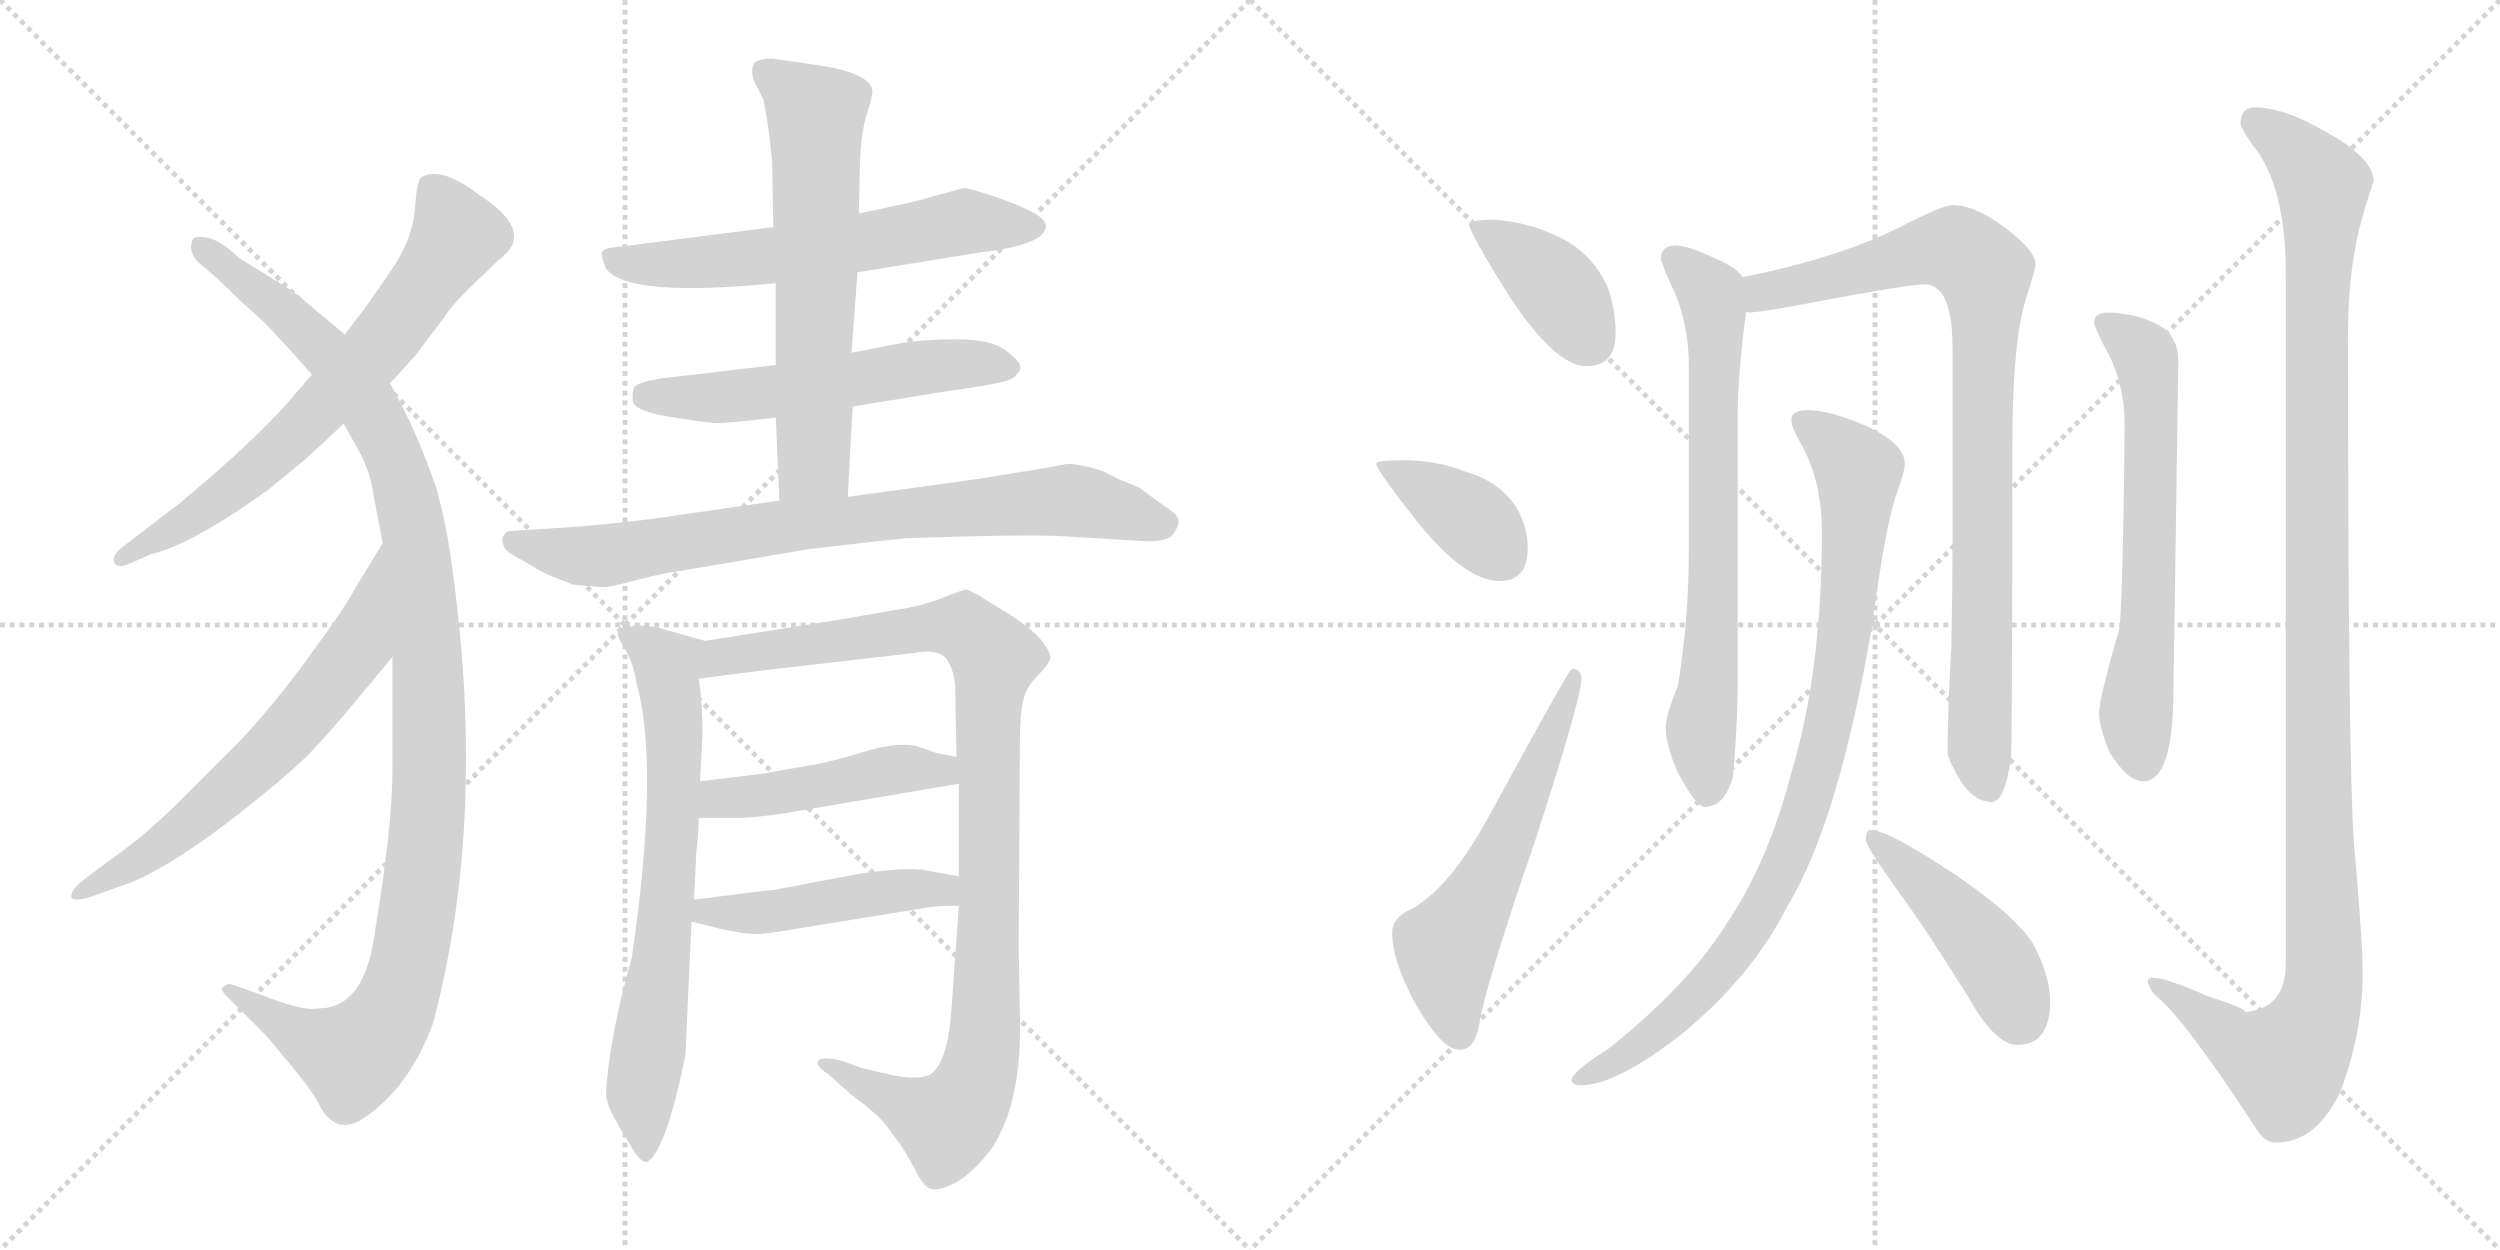 <svg version="1.1" viewBox="0 0 2048 1024" xmlns="http://www.w3.org/2000/svg">
  <g stroke="lightgray" stroke-dasharray="1,1" stroke-width="1" transform="scale(4, 4)">
    <line x1="0" y1="0" x2="256" y2="256"></line>
    <line x1="256" y1="0" x2="0" y2="256"></line>
    <line x1="128" y1="0" x2="128" y2="256"></line>
    <line x1="0" y1="128" x2="256" y2="128"></line>
    <line x1="256" y1="0" x2="512" y2="256"></line>
    <line x1="512" y1="0" x2="256" y2="256"></line>
    <line x1="384" y1="0" x2="384" y2="256"></line>
    <line x1="256" y1="128" x2="512" y2="128"></line>
  </g>
<g transform="scale(1, -1) translate(0, -850)">
   <style type="text/css">
    @keyframes keyframes0 {
      from {
       stroke: black;
       stroke-dashoffset: 686;
       stroke-width: 128;
       }
       69% {
       animation-timing-function: step-end;
       stroke: black;
       stroke-dashoffset: 0;
       stroke-width: 128;
       }
       to {
       stroke: black;
       stroke-width: 1024;
       }
       }
       #make-me-a-hanzi-animation-0 {
         animation: keyframes0 0.808s both;
         animation-delay: 0s;
         animation-timing-function: linear;
       }
    @keyframes keyframes1 {
      from {
       stroke: black;
       stroke-dashoffset: 1118;
       stroke-width: 128;
       }
       78% {
       animation-timing-function: step-end;
       stroke: black;
       stroke-dashoffset: 0;
       stroke-width: 128;
       }
       to {
       stroke: black;
       stroke-width: 1024;
       }
       }
       #make-me-a-hanzi-animation-1 {
         animation: keyframes1 1.16s both;
         animation-delay: 0.808s;
         animation-timing-function: linear;
       }
    @keyframes keyframes2 {
      from {
       stroke: black;
       stroke-dashoffset: 641;
       stroke-width: 128;
       }
       68% {
       animation-timing-function: step-end;
       stroke: black;
       stroke-dashoffset: 0;
       stroke-width: 128;
       }
       to {
       stroke: black;
       stroke-width: 1024;
       }
       }
       #make-me-a-hanzi-animation-2 {
         animation: keyframes2 0.772s both;
         animation-delay: 1.968s;
         animation-timing-function: linear;
       }
    @keyframes keyframes3 {
      from {
       stroke: black;
       stroke-dashoffset: 605;
       stroke-width: 128;
       }
       66% {
       animation-timing-function: step-end;
       stroke: black;
       stroke-dashoffset: 0;
       stroke-width: 128;
       }
       to {
       stroke: black;
       stroke-width: 1024;
       }
       }
       #make-me-a-hanzi-animation-3 {
         animation: keyframes3 0.742s both;
         animation-delay: 2.74s;
         animation-timing-function: linear;
       }
    @keyframes keyframes4 {
      from {
       stroke: black;
       stroke-dashoffset: 558;
       stroke-width: 128;
       }
       64% {
       animation-timing-function: step-end;
       stroke: black;
       stroke-dashoffset: 0;
       stroke-width: 128;
       }
       to {
       stroke: black;
       stroke-width: 1024;
       }
       }
       #make-me-a-hanzi-animation-4 {
         animation: keyframes4 0.704s both;
         animation-delay: 3.482s;
         animation-timing-function: linear;
       }
    @keyframes keyframes5 {
      from {
       stroke: black;
       stroke-dashoffset: 627;
       stroke-width: 128;
       }
       67% {
       animation-timing-function: step-end;
       stroke: black;
       stroke-dashoffset: 0;
       stroke-width: 128;
       }
       to {
       stroke: black;
       stroke-width: 1024;
       }
       }
       #make-me-a-hanzi-animation-5 {
         animation: keyframes5 0.76s both;
         animation-delay: 4.186s;
         animation-timing-function: linear;
       }
    @keyframes keyframes6 {
      from {
       stroke: black;
       stroke-dashoffset: 797;
       stroke-width: 128;
       }
       72% {
       animation-timing-function: step-end;
       stroke: black;
       stroke-dashoffset: 0;
       stroke-width: 128;
       }
       to {
       stroke: black;
       stroke-width: 1024;
       }
       }
       #make-me-a-hanzi-animation-6 {
         animation: keyframes6 0.899s both;
         animation-delay: 4.946s;
         animation-timing-function: linear;
       }
    @keyframes keyframes7 {
      from {
       stroke: black;
       stroke-dashoffset: 690;
       stroke-width: 128;
       }
       69% {
       animation-timing-function: step-end;
       stroke: black;
       stroke-dashoffset: 0;
       stroke-width: 128;
       }
       to {
       stroke: black;
       stroke-width: 1024;
       }
       }
       #make-me-a-hanzi-animation-7 {
         animation: keyframes7 0.812s both;
         animation-delay: 5.845s;
         animation-timing-function: linear;
       }
    @keyframes keyframes8 {
      from {
       stroke: black;
       stroke-dashoffset: 1009;
       stroke-width: 128;
       }
       77% {
       animation-timing-function: step-end;
       stroke: black;
       stroke-dashoffset: 0;
       stroke-width: 128;
       }
       to {
       stroke: black;
       stroke-width: 1024;
       }
       }
       #make-me-a-hanzi-animation-8 {
         animation: keyframes8 1.071s both;
         animation-delay: 6.657s;
         animation-timing-function: linear;
       }
    @keyframes keyframes9 {
      from {
       stroke: black;
       stroke-dashoffset: 461;
       stroke-width: 128;
       }
       60% {
       animation-timing-function: step-end;
       stroke: black;
       stroke-dashoffset: 0;
       stroke-width: 128;
       }
       to {
       stroke: black;
       stroke-width: 1024;
       }
       }
       #make-me-a-hanzi-animation-9 {
         animation: keyframes9 0.625s both;
         animation-delay: 7.728s;
         animation-timing-function: linear;
       }
    @keyframes keyframes10 {
      from {
       stroke: black;
       stroke-dashoffset: 469;
       stroke-width: 128;
       }
       60% {
       animation-timing-function: step-end;
       stroke: black;
       stroke-dashoffset: 0;
       stroke-width: 128;
       }
       to {
       stroke: black;
       stroke-width: 1024;
       }
       }
       #make-me-a-hanzi-animation-10 {
         animation: keyframes10 0.632s both;
         animation-delay: 8.353s;
         animation-timing-function: linear;
       }
    @keyframes keyframes11 {
      from {
       stroke: black;
       stroke-dashoffset: 391;
       stroke-width: 128;
       }
       56% {
       animation-timing-function: step-end;
       stroke: black;
       stroke-dashoffset: 0;
       stroke-width: 128;
       }
       to {
       stroke: black;
       stroke-width: 1024;
       }
       }
       #make-me-a-hanzi-animation-11 {
         animation: keyframes11 0.568s both;
         animation-delay: 8.985s;
         animation-timing-function: linear;
       }
    @keyframes keyframes12 {
      from {
       stroke: black;
       stroke-dashoffset: 382;
       stroke-width: 128;
       }
       55% {
       animation-timing-function: step-end;
       stroke: black;
       stroke-dashoffset: 0;
       stroke-width: 128;
       }
       to {
       stroke: black;
       stroke-width: 1024;
       }
       }
       #make-me-a-hanzi-animation-12 {
         animation: keyframes12 0.561s both;
         animation-delay: 9.553s;
         animation-timing-function: linear;
       }
    @keyframes keyframes13 {
      from {
       stroke: black;
       stroke-dashoffset: 577;
       stroke-width: 128;
       }
       65% {
       animation-timing-function: step-end;
       stroke: black;
       stroke-dashoffset: 0;
       stroke-width: 128;
       }
       to {
       stroke: black;
       stroke-width: 1024;
       }
       }
       #make-me-a-hanzi-animation-13 {
         animation: keyframes13 0.72s both;
         animation-delay: 10.114s;
         animation-timing-function: linear;
       }
    @keyframes keyframes14 {
      from {
       stroke: black;
       stroke-dashoffset: 707;
       stroke-width: 128;
       }
       70% {
       animation-timing-function: step-end;
       stroke: black;
       stroke-dashoffset: 0;
       stroke-width: 128;
       }
       to {
       stroke: black;
       stroke-width: 1024;
       }
       }
       #make-me-a-hanzi-animation-14 {
         animation: keyframes14 0.825s both;
         animation-delay: 10.833s;
         animation-timing-function: linear;
       }
    @keyframes keyframes15 {
      from {
       stroke: black;
       stroke-dashoffset: 883;
       stroke-width: 128;
       }
       74% {
       animation-timing-function: step-end;
       stroke: black;
       stroke-dashoffset: 0;
       stroke-width: 128;
       }
       to {
       stroke: black;
       stroke-width: 1024;
       }
       }
       #make-me-a-hanzi-animation-15 {
         animation: keyframes15 0.969s both;
         animation-delay: 11.659s;
         animation-timing-function: linear;
       }
    @keyframes keyframes16 {
      from {
       stroke: black;
       stroke-dashoffset: 895;
       stroke-width: 128;
       }
       74% {
       animation-timing-function: step-end;
       stroke: black;
       stroke-dashoffset: 0;
       stroke-width: 128;
       }
       to {
       stroke: black;
       stroke-width: 1024;
       }
       }
       #make-me-a-hanzi-animation-16 {
         animation: keyframes16 0.978s both;
         animation-delay: 12.627s;
         animation-timing-function: linear;
       }
    @keyframes keyframes17 {
      from {
       stroke: black;
       stroke-dashoffset: 448;
       stroke-width: 128;
       }
       59% {
       animation-timing-function: step-end;
       stroke: black;
       stroke-dashoffset: 0;
       stroke-width: 128;
       }
       to {
       stroke: black;
       stroke-width: 1024;
       }
       }
       #make-me-a-hanzi-animation-17 {
         animation: keyframes17 0.615s both;
         animation-delay: 13.605s;
         animation-timing-function: linear;
       }
    @keyframes keyframes18 {
      from {
       stroke: black;
       stroke-dashoffset: 633;
       stroke-width: 128;
       }
       67% {
       animation-timing-function: step-end;
       stroke: black;
       stroke-dashoffset: 0;
       stroke-width: 128;
       }
       to {
       stroke: black;
       stroke-width: 1024;
       }
       }
       #make-me-a-hanzi-animation-18 {
         animation: keyframes18 0.765s both;
         animation-delay: 14.22s;
         animation-timing-function: linear;
       }
    @keyframes keyframes19 {
      from {
       stroke: black;
       stroke-dashoffset: 1189;
       stroke-width: 128;
       }
       79% {
       animation-timing-function: step-end;
       stroke: black;
       stroke-dashoffset: 0;
       stroke-width: 128;
       }
       to {
       stroke: black;
       stroke-width: 1024;
       }
       }
       #make-me-a-hanzi-animation-19 {
         animation: keyframes19 1.218s both;
         animation-delay: 14.985s;
         animation-timing-function: linear;
       }
</style>
<path d="M 319.5 536.0 L 340.5 559.0 L 364.5 591.0 Q 369.5 599.0 384.5 614.0 L 408.5 637.0 Q 440.5 660.0 391.5 691.0 Q 361.5 714.0 345.5 705.0 Q 341.5 703.0 340.0 680.0 Q 338.5 657.0 324.0 634.0 Q 309.5 611.0 282.5 576.0 L 255.5 543.0 L 235.5 520.0 Q 207.5 488.0 147.5 438.0 L 100.5 402.0 Q 91.5 395.0 93.5 389.5 Q 95.5 384.0 105.5 388.0 L 123.5 396.0 Q 154.5 403.0 211.5 443.0 Q 216.5 447.0 217.5 447.0 L 250.5 474.0 Q 274.5 496.0 281.5 503.0 L 319.5 536.0 Z" fill="lightgray"></path> 
<path d="M 321.5 312.0 L 321.5 221.0 Q 321.5 173.0 307.5 89.0 Q 299.5 24.0 261.5 24.0 Q 248.5 21.0 211.5 36.0 L 191.5 43.0 Q 186.5 45.0 183.5 42.0 Q 179.5 41.0 184.5 35.0 L 199.5 20.0 Q 217.5 3.0 224.5 -6.0 L 243.5 -29.0 Q 256.5 -45.0 261.5 -55.0 Q 275.5 -82.0 299.5 -65.0 Q 335.5 -40.0 354.5 11.0 Q 398.5 175.0 371.5 377.0 Q 366.5 418.0 357.5 450.0 Q 341.5 497.0 319.5 536.0 L 282.5 576.0 L 240.5 611.0 L 195.5 639.0 Q 179.5 654.0 169.0 655.5 Q 158.5 657.0 157.5 653.0 Q 153.5 642.0 165.5 632.5 Q 177.5 623.0 197.5 603.0 Q 220.5 583.0 227.5 574.0 Q 237.5 564.0 255.5 543.0 L 281.5 503.0 L 296.5 476.0 Q 304.5 458.0 305.5 447.0 L 313.5 405.0 L 321.5 312.0 Z" fill="lightgray"></path> 
<path d="M 313.5 405.0 L 291.5 369.0 Q 282.5 352.0 254.5 314.0 Q 226.5 275.0 196.5 243.0 L 142.5 189.0 Q 116.5 164.0 93.5 148.0 L 65.5 127.0 Q 57.5 119.0 58.5 115.0 Q 59.5 111.0 73.5 115.0 L 101.5 125.0 Q 133.5 136.0 187.5 177.0 Q 240.5 218.0 258.5 238.0 Q 276.5 257.0 321.5 312.0 C 340.5 335.0 329.5 431.0 313.5 405.0 Z" fill="lightgray"></path> 
<path d="M 702.5 627.0 L 801.5 643.0 Q 853.5 649.0 856.5 663.0 Q 858.5 669.0 847.0 675.5 Q 835.5 682.0 814.5 689.0 Q 793.5 696.0 789.5 696.0 L 749.5 685.0 L 703.5 675.0 L 633.5 664.0 L 500.5 647.0 Q 493.5 646.0 493.0 642.5 Q 492.5 639.0 496.5 630.0 Q 513.5 606.0 635.5 618.0 L 702.5 627.0 Z" fill="lightgray"></path> 
<path d="M 698.5 517.0 L 778.5 530.0 Q 824.5 536.0 830.0 540.5 Q 835.5 545.0 836.0 549.0 Q 836.5 553.0 824.5 562.5 Q 812.5 572.0 784.5 572.0 Q 756.5 572.0 738.5 569.0 L 697.5 561.0 L 635.5 551.0 L 541.5 540.0 Q 523.5 537.0 519.5 533.0 Q 517.5 527.0 518.5 521.0 Q 520.5 513.0 549.0 508.5 Q 577.5 504.0 586.0 503.5 Q 594.5 503.0 635.5 508.0 L 698.5 517.0 Z" fill="lightgray"></path> 
<path d="M 694.5 443.0 L 698.5 517.0 L 697.5 561.0 L 702.5 627.0 L 703.5 675.0 L 704.5 717.0 Q 705.5 743.0 710.5 758.0 Q 715.5 773.0 714.5 777.0 Q 710.5 791.0 667.5 797.0 L 632.5 802.0 Q 622.5 802.0 618.5 799.0 Q 614.5 795.0 617.5 784.0 L 625.5 768.0 Q 629.5 748.0 632.5 719.0 L 633.5 664.0 L 635.5 618.0 L 635.5 551.0 L 635.5 508.0 L 638.5 440.0 C 639.5 410.0 692.5 413.0 694.5 443.0 Z" fill="lightgray"></path> 
<path d="M 858.5 467.0 L 803.5 458.0 L 694.5 443.0 L 638.5 440.0 L 541.5 426.0 Q 499.5 420.0 449.5 417.0 L 418.5 415.0 Q 413.5 415.0 411.5 409.0 Q 411.5 401.0 417.5 397.0 L 441.5 383.0 Q 448.5 379.0 454.5 377.0 L 469.5 371.0 Q 491.5 369.0 495.5 369.0 Q 499.5 369.0 522.0 375.0 Q 544.5 381.0 573.5 385.0 L 661.5 400.0 Q 720.5 407.0 741.5 409.0 Q 851.5 413.0 881.5 410.0 L 932.5 407.0 Q 956.5 405.0 961.5 413.0 Q 966.5 421.0 965.5 423.0 Q 965.5 428.0 954.5 435.0 L 932.5 451.0 L 917.5 457.0 L 903.5 464.0 Q 885.5 470.0 874.5 470.0 L 858.5 467.0 Z" fill="lightgray"></path> 
<path d="M 517.5 65.0 Q 499.5 2.0 496.5 -44.0 Q 496.5 -55.0 504.5 -68.0 Q 511.5 -81.0 513.5 -83.0 Q 525.5 -106.0 531.5 -101.0 Q 546.5 -89.0 561.5 -14.0 L 566.5 95.0 L 568.5 113.0 L 570.5 153.0 Q 571.5 158.0 572.5 180.0 L 573.5 210.0 L 575.5 249.0 Q 575.5 273.0 572.5 294.0 C 569.5 324.0 586.5 322.0 577.5 325.0 L 538.5 336.0 Q 521.5 339.0 513.5 336.0 Q 500.5 336.0 510.5 321.0 Q 519.5 306.0 521.5 290.0 Q 540.5 222.0 517.5 65.0 Z" fill="lightgray"></path> 
<path d="M 785.5 108.0 L 779.5 24.0 Q 776.5 -20.0 762.5 -30.0 Q 750.5 -36.0 723.5 -29.0 L 706.5 -25.0 L 689.5 -19.0 Q 673.5 -15.0 670.5 -19.0 Q 666.5 -22.0 678.5 -30.0 L 696.5 -46.0 L 709.5 -56.0 Q 710.5 -57.0 717.5 -63.0 Q 724.5 -69.0 733.5 -82.0 Q 742.5 -94.0 749.5 -108.0 Q 756.5 -122.0 762.5 -124.0 Q 769.5 -126.0 784.5 -118.0 Q 798.5 -109.0 811.5 -92.0 Q 837.5 -54.0 835.5 17.0 L 834.5 75.0 L 835.5 241.0 Q 835.5 267.0 838.5 277.0 Q 840.5 287.0 850.5 297.0 Q 859.5 306.0 860.5 311.0 Q 860.5 316.0 853.5 325.0 Q 846.5 334.0 826.5 347.0 Q 806.5 359.0 802.5 362.0 L 792.5 367.0 Q 788.5 367.0 771.5 360.0 Q 753.5 353.0 731.5 350.0 L 691.5 343.0 L 577.5 325.0 C 547.5 320.0 542.5 290.0 572.5 294.0 L 626.5 301.0 L 748.5 315.0 Q 768.5 319.0 775.5 310.0 Q 781.5 301.0 782.5 288.0 L 783.5 230.0 L 785.5 208.0 L 785.5 132.0 L 785.5 108.0 Z" fill="lightgray"></path> 
<path d="M 572.5 180.0 L 607.5 180.0 Q 630.5 181.0 673.5 189.0 L 785.5 208.0 C 815.5 213.0 812.5 224.0 783.5 230.0 L 767.5 233.0 L 750.5 239.0 Q 732.5 242.0 707.5 234.0 Q 681.5 226.0 663.5 223.0 L 623.5 216.0 Q 581.5 211.0 573.5 210.0 C 543.5 206.0 542.5 180.0 572.5 180.0 Z" fill="lightgray"></path> 
<path d="M 566.5 95.0 L 590.5 89.0 Q 609.5 85.0 616.5 85.0 Q 623.5 84.0 651.5 89.0 L 762.5 107.0 Q 770.5 108.0 785.5 108.0 C 815.5 108.0 814.5 127.0 785.5 132.0 L 758.5 137.0 Q 742.5 140.0 702.5 134.0 L 634.5 121.0 Q 630.5 121.0 568.5 113.0 C 538.5 109.0 537.5 102.0 566.5 95.0 Z" fill="lightgray"></path> 
<path d="M 1224.5 670.0 Q 1203.5 670.0 1203.5 666.0 Q 1203.5 660.0 1236.5 607.0 Q 1274.5 550.0 1299.5 550.0 Q 1323.5 550.0 1323.5 577.0 Q 1323.5 597.0 1316.5 616.0 Q 1302.5 645.0 1274.5 657.0 Q 1251.5 668.0 1224.5 670.0 Z" fill="lightgray"></path> 
<path d="M 1148.5 473.0 Q 1127.5 473.0 1127.5 470.0 Q 1127.5 465.0 1161.5 422.0 Q 1200.5 374.0 1228.5 374.0 Q 1251.5 374.0 1251.5 401.0 Q 1251.5 417.0 1243.5 432.0 Q 1230.5 455.0 1199.5 464.0 Q 1176.5 473.0 1148.5 473.0 Z" fill="lightgray"></path> 
<path d="M 1287.5 302.0 Q 1285.5 302.0 1219.5 181.0 Q 1187.5 122.0 1155.5 105.0 Q 1140.5 98.0 1140.5 86.0 Q 1140.5 62.0 1160.5 26.0 Q 1181.5 -10.0 1195.5 -10.0 Q 1207.5 -10.0 1211.5 9.0 Q 1215.5 39.0 1257.5 161.0 Q 1295.5 278.0 1295.5 294.0 Q 1295.5 302.0 1287.5 302.0 Z" fill="lightgray"></path> 
<path d="M 1371.5 649.0 Q 1360.5 648.0 1360.5 638.0 Q 1360.5 635.0 1372.5 609.0 Q 1383.5 582.0 1383.5 550.0 L 1383.5 401.0 Q 1383.5 342.0 1374.5 288.0 Q 1364.5 264.0 1364.5 254.0 Q 1364.5 240.0 1374.5 217.0 Q 1389.5 189.0 1396.5 189.0 Q 1412.5 189.0 1419.5 213.0 Q 1422.5 242.0 1423.5 282.0 L 1423.5 506.0 Q 1423.5 544.0 1430.5 595.0 C 1433.5 618.0 1433.5 618.0 1427.5 623.0 Q 1422.5 631.0 1403.5 639.0 Q 1382.5 649.0 1371.5 649.0 Z" fill="lightgray"></path> 
<path d="M 1430.5 595.0 Q 1431.5 594.0 1432.5 594.0 Q 1443.5 594.0 1510.5 607.0 Q 1565.5 617.0 1576.5 617.0 Q 1599.5 617.0 1599.5 565.0 L 1599.5 402.0 Q 1599.5 364.0 1598.5 319.0 Q 1595.5 269.0 1595.5 233.0 Q 1595.5 228.0 1607.5 208.0 Q 1618.5 193.0 1631.5 193.0 Q 1642.5 193.0 1647.5 230.0 Q 1648.5 258.0 1648.5 482.0 Q 1648.5 573.0 1660.5 608.0 Q 1667.5 629.0 1667.5 634.0 Q 1667.5 644.0 1644.5 662.0 Q 1618.5 682.0 1599.5 682.0 Q 1591.5 682.0 1554.5 663.0 Q 1503.5 638.0 1427.5 623.0 C 1398.5 617.0 1400.5 593.0 1430.5 595.0 Z" fill="lightgray"></path> 
<path d="M 1480.5 514.0 Q 1467.5 514.0 1467.5 506.0 Q 1467.5 500.0 1474.5 488.0 Q 1492.5 457.0 1492.5 414.0 Q 1492.5 300.0 1467.5 217.0 Q 1448.5 144.0 1415.5 95.0 Q 1383.5 43.0 1316.5 -10.0 Q 1287.5 -28.0 1287.5 -35.0 Q 1287.5 -39.0 1295.5 -39.0 Q 1323.5 -39.0 1376.5 2.0 Q 1434.5 49.0 1464.5 108.0 Q 1506.5 178.0 1533.5 337.0 Q 1544.5 418.0 1552.5 442.0 Q 1560.5 464.0 1560.5 470.0 Q 1560.5 487.0 1526.5 502.0 Q 1498.5 514.0 1480.5 514.0 Z" fill="lightgray"></path> 
<path d="M 1532.5 170.0 Q 1528.5 170.0 1528.5 162.0 Q 1528.5 157.0 1553.5 122.0 Q 1578.5 88.0 1612.5 33.0 Q 1634.5 -6.0 1652.5 -6.0 Q 1679.5 -6.0 1679.5 30.0 Q 1679.5 50.0 1665.5 77.0 Q 1645.5 107.0 1577.5 149.0 Q 1543.5 170.0 1532.5 170.0 Z" fill="lightgray"></path> 
<path d="M 1727.5 594.0 Q 1715.5 594.0 1715.5 586.0 Q 1715.5 583.0 1723.5 567.0 Q 1740.5 538.0 1740.5 502.0 Q 1739.5 380.0 1736.5 336.0 Q 1719.5 278.0 1719.5 265.0 Q 1719.5 256.0 1727.5 235.0 Q 1742.5 210.0 1755.5 210.0 Q 1766.5 210.0 1772.5 224.0 Q 1780.5 242.0 1780.5 286.0 L 1784.5 554.0 Q 1784.5 574.0 1769.5 583.0 Q 1752.5 593.0 1727.5 594.0 Z" fill="lightgray"></path> 
<path d="M 1847.5 762.0 Q 1835.5 762.0 1835.5 749.0 Q 1835.5 745.0 1845.5 731.0 Q 1872.5 698.0 1872.5 626.0 L 1872.5 61.0 Q 1872.5 24.0 1839.5 21.0 Q 1839.5 24.0 1808.5 34.0 Q 1774.5 49.0 1763.5 49.0 Q 1759.5 49.0 1759.5 46.0 Q 1760.5 39.0 1768.5 32.0 Q 1789.5 15.0 1846.5 -72.0 Q 1854.5 -86.0 1864.5 -86.0 Q 1896.5 -86.0 1916.5 -46.0 Q 1935.5 3.0 1935.5 53.0 Q 1935.5 79.0 1928.5 158.0 Q 1923.5 221.0 1923.5 577.0 Q 1923.5 631.0 1935.5 673.0 Q 1942.5 697.0 1944.5 701.0 Q 1944.5 721.0 1903.5 743.0 Q 1870.5 762.0 1847.5 762.0 Z" fill="lightgray"></path> 
      <clipPath id="make-me-a-hanzi-clip-0">
      <path d="M 319.5 536.0 L 340.5 559.0 L 364.5 591.0 Q 369.5 599.0 384.5 614.0 L 408.5 637.0 Q 440.5 660.0 391.5 691.0 Q 361.5 714.0 345.5 705.0 Q 341.5 703.0 340.0 680.0 Q 338.5 657.0 324.0 634.0 Q 309.5 611.0 282.5 576.0 L 255.5 543.0 L 235.5 520.0 Q 207.5 488.0 147.5 438.0 L 100.5 402.0 Q 91.5 395.0 93.5 389.5 Q 95.5 384.0 105.5 388.0 L 123.5 396.0 Q 154.5 403.0 211.5 443.0 Q 216.5 447.0 217.5 447.0 L 250.5 474.0 Q 274.5 496.0 281.5 503.0 L 319.5 536.0 Z" fill="lightgray"></path>
      </clipPath>
      <path clip-path="url(#make-me-a-hanzi-clip-0)" d="M 352.5 697.0 L 374.5 657.0 L 315.5 572.0 L 210.5 466.0 L 154.5 424.0 L 100.5 394.0 " fill="none" id="make-me-a-hanzi-animation-0" stroke-dasharray="558 1116" stroke-linecap="round"></path>

      <clipPath id="make-me-a-hanzi-clip-1">
      <path d="M 321.5 312.0 L 321.5 221.0 Q 321.5 173.0 307.5 89.0 Q 299.5 24.0 261.5 24.0 Q 248.5 21.0 211.5 36.0 L 191.5 43.0 Q 186.5 45.0 183.5 42.0 Q 179.5 41.0 184.5 35.0 L 199.5 20.0 Q 217.5 3.0 224.5 -6.0 L 243.5 -29.0 Q 256.5 -45.0 261.5 -55.0 Q 275.5 -82.0 299.5 -65.0 Q 335.5 -40.0 354.5 11.0 Q 398.5 175.0 371.5 377.0 Q 366.5 418.0 357.5 450.0 Q 341.5 497.0 319.5 536.0 L 282.5 576.0 L 240.5 611.0 L 195.5 639.0 Q 179.5 654.0 169.0 655.5 Q 158.5 657.0 157.5 653.0 Q 153.5 642.0 165.5 632.5 Q 177.5 623.0 197.5 603.0 Q 220.5 583.0 227.5 574.0 Q 237.5 564.0 255.5 543.0 L 281.5 503.0 L 296.5 476.0 Q 304.5 458.0 305.5 447.0 L 313.5 405.0 L 321.5 312.0 Z" fill="lightgray"></path>
      </clipPath>
      <path clip-path="url(#make-me-a-hanzi-clip-1)" d="M 164.5 648.0 L 272.5 557.0 L 315.5 492.0 L 337.5 424.0 L 351.5 298.0 L 348.5 155.0 L 332.5 54.0 L 318.5 16.0 L 288.5 -16.0 L 187.5 39.0 " fill="none" id="make-me-a-hanzi-animation-1" stroke-dasharray="990 1980" stroke-linecap="round"></path>

      <clipPath id="make-me-a-hanzi-clip-2">
      <path d="M 313.5 405.0 L 291.5 369.0 Q 282.5 352.0 254.5 314.0 Q 226.5 275.0 196.5 243.0 L 142.5 189.0 Q 116.5 164.0 93.5 148.0 L 65.5 127.0 Q 57.5 119.0 58.5 115.0 Q 59.5 111.0 73.5 115.0 L 101.5 125.0 Q 133.5 136.0 187.5 177.0 Q 240.5 218.0 258.5 238.0 Q 276.5 257.0 321.5 312.0 C 340.5 335.0 329.5 431.0 313.5 405.0 Z" fill="lightgray"></path>
      </clipPath>
      <path clip-path="url(#make-me-a-hanzi-clip-2)" d="M 312.5 397.0 L 291.5 319.0 L 237.5 251.0 L 155.5 175.0 L 66.5 119.0 " fill="none" id="make-me-a-hanzi-animation-2" stroke-dasharray="513 1026" stroke-linecap="round"></path>

      <clipPath id="make-me-a-hanzi-clip-3">
      <path d="M 702.5 627.0 L 801.5 643.0 Q 853.5 649.0 856.5 663.0 Q 858.5 669.0 847.0 675.5 Q 835.5 682.0 814.5 689.0 Q 793.5 696.0 789.5 696.0 L 749.5 685.0 L 703.5 675.0 L 633.5 664.0 L 500.5 647.0 Q 493.5 646.0 493.0 642.5 Q 492.5 639.0 496.5 630.0 Q 513.5 606.0 635.5 618.0 L 702.5 627.0 Z" fill="lightgray"></path>
      </clipPath>
      <path clip-path="url(#make-me-a-hanzi-clip-3)" d="M 500.5 638.0 L 575.5 634.0 L 789.5 668.0 L 846.5 665.0 " fill="none" id="make-me-a-hanzi-animation-3" stroke-dasharray="477 954" stroke-linecap="round"></path>

      <clipPath id="make-me-a-hanzi-clip-4">
      <path d="M 698.5 517.0 L 778.5 530.0 Q 824.5 536.0 830.0 540.5 Q 835.5 545.0 836.0 549.0 Q 836.5 553.0 824.5 562.5 Q 812.5 572.0 784.5 572.0 Q 756.5 572.0 738.5 569.0 L 697.5 561.0 L 635.5 551.0 L 541.5 540.0 Q 523.5 537.0 519.5 533.0 Q 517.5 527.0 518.5 521.0 Q 520.5 513.0 549.0 508.5 Q 577.5 504.0 586.0 503.5 Q 594.5 503.0 635.5 508.0 L 698.5 517.0 Z" fill="lightgray"></path>
      </clipPath>
      <path clip-path="url(#make-me-a-hanzi-clip-4)" d="M 527.5 526.0 L 623.5 527.0 L 776.5 552.0 L 827.5 548.0 " fill="none" id="make-me-a-hanzi-animation-4" stroke-dasharray="430 860" stroke-linecap="round"></path>

      <clipPath id="make-me-a-hanzi-clip-5">
      <path d="M 694.5 443.0 L 698.5 517.0 L 697.5 561.0 L 702.5 627.0 L 703.5 675.0 L 704.5 717.0 Q 705.5 743.0 710.5 758.0 Q 715.5 773.0 714.5 777.0 Q 710.5 791.0 667.5 797.0 L 632.5 802.0 Q 622.5 802.0 618.5 799.0 Q 614.5 795.0 617.5 784.0 L 625.5 768.0 Q 629.5 748.0 632.5 719.0 L 633.5 664.0 L 635.5 618.0 L 635.5 551.0 L 635.5 508.0 L 638.5 440.0 C 639.5 410.0 692.5 413.0 694.5 443.0 Z" fill="lightgray"></path>
      </clipPath>
      <path clip-path="url(#make-me-a-hanzi-clip-5)" d="M 627.5 791.0 L 668.5 757.0 L 667.5 482.0 L 666.5 471.0 L 645.5 447.0 " fill="none" id="make-me-a-hanzi-animation-5" stroke-dasharray="499 998" stroke-linecap="round"></path>

      <clipPath id="make-me-a-hanzi-clip-6">
      <path d="M 858.5 467.0 L 803.5 458.0 L 694.5 443.0 L 638.5 440.0 L 541.5 426.0 Q 499.5 420.0 449.5 417.0 L 418.5 415.0 Q 413.5 415.0 411.5 409.0 Q 411.5 401.0 417.5 397.0 L 441.5 383.0 Q 448.5 379.0 454.5 377.0 L 469.5 371.0 Q 491.5 369.0 495.5 369.0 Q 499.5 369.0 522.0 375.0 Q 544.5 381.0 573.5 385.0 L 661.5 400.0 Q 720.5 407.0 741.5 409.0 Q 851.5 413.0 881.5 410.0 L 932.5 407.0 Q 956.5 405.0 961.5 413.0 Q 966.5 421.0 965.5 423.0 Q 965.5 428.0 954.5 435.0 L 932.5 451.0 L 917.5 457.0 L 903.5 464.0 Q 885.5 470.0 874.5 470.0 L 858.5 467.0 Z" fill="lightgray"></path>
      </clipPath>
      <path clip-path="url(#make-me-a-hanzi-clip-6)" d="M 420.5 406.0 L 480.5 394.0 L 507.5 396.0 L 646.5 420.0 L 867.5 440.0 L 955.5 421.0 " fill="none" id="make-me-a-hanzi-animation-6" stroke-dasharray="669 1338" stroke-linecap="round"></path>

      <clipPath id="make-me-a-hanzi-clip-7">
      <path d="M 517.5 65.0 Q 499.5 2.0 496.5 -44.0 Q 496.5 -55.0 504.5 -68.0 Q 511.5 -81.0 513.5 -83.0 Q 525.5 -106.0 531.5 -101.0 Q 546.5 -89.0 561.5 -14.0 L 566.5 95.0 L 568.5 113.0 L 570.5 153.0 Q 571.5 158.0 572.5 180.0 L 573.5 210.0 L 575.5 249.0 Q 575.5 273.0 572.5 294.0 C 569.5 324.0 586.5 322.0 577.5 325.0 L 538.5 336.0 Q 521.5 339.0 513.5 336.0 Q 500.5 336.0 510.5 321.0 Q 519.5 306.0 521.5 290.0 Q 540.5 222.0 517.5 65.0 Z" fill="lightgray"></path>
      </clipPath>
      <path clip-path="url(#make-me-a-hanzi-clip-7)" d="M 520.5 327.0 L 546.5 301.0 L 552.5 218.0 L 541.5 57.0 L 525.5 -45.0 L 529.5 -94.0 " fill="none" id="make-me-a-hanzi-animation-7" stroke-dasharray="562 1124" stroke-linecap="round"></path>

      <clipPath id="make-me-a-hanzi-clip-8">
      <path d="M 785.5 108.0 L 779.5 24.0 Q 776.5 -20.0 762.5 -30.0 Q 750.5 -36.0 723.5 -29.0 L 706.5 -25.0 L 689.5 -19.0 Q 673.5 -15.0 670.5 -19.0 Q 666.5 -22.0 678.5 -30.0 L 696.5 -46.0 L 709.5 -56.0 Q 710.5 -57.0 717.5 -63.0 Q 724.5 -69.0 733.5 -82.0 Q 742.5 -94.0 749.5 -108.0 Q 756.5 -122.0 762.5 -124.0 Q 769.5 -126.0 784.5 -118.0 Q 798.5 -109.0 811.5 -92.0 Q 837.5 -54.0 835.5 17.0 L 834.5 75.0 L 835.5 241.0 Q 835.5 267.0 838.5 277.0 Q 840.5 287.0 850.5 297.0 Q 859.5 306.0 860.5 311.0 Q 860.5 316.0 853.5 325.0 Q 846.5 334.0 826.5 347.0 Q 806.5 359.0 802.5 362.0 L 792.5 367.0 Q 788.5 367.0 771.5 360.0 Q 753.5 353.0 731.5 350.0 L 691.5 343.0 L 577.5 325.0 C 547.5 320.0 542.5 290.0 572.5 294.0 L 626.5 301.0 L 748.5 315.0 Q 768.5 319.0 775.5 310.0 Q 781.5 301.0 782.5 288.0 L 783.5 230.0 L 785.5 208.0 L 785.5 132.0 L 785.5 108.0 Z" fill="lightgray"></path>
      </clipPath>
      <path clip-path="url(#make-me-a-hanzi-clip-8)" d="M 578.5 301.0 L 591.5 311.0 L 772.5 337.0 L 790.5 335.0 L 814.5 311.0 L 809.5 281.0 L 807.5 7.0 L 798.5 -39.0 L 775.5 -70.0 L 682.5 -23.0 L 674.5 -24.0 " fill="none" id="make-me-a-hanzi-animation-8" stroke-dasharray="881 1762" stroke-linecap="round"></path>

      <clipPath id="make-me-a-hanzi-clip-9">
      <path d="M 572.5 180.0 L 607.5 180.0 Q 630.5 181.0 673.5 189.0 L 785.5 208.0 C 815.5 213.0 812.5 224.0 783.5 230.0 L 767.5 233.0 L 750.5 239.0 Q 732.5 242.0 707.5 234.0 Q 681.5 226.0 663.5 223.0 L 623.5 216.0 Q 581.5 211.0 573.5 210.0 C 543.5 206.0 542.5 180.0 572.5 180.0 Z" fill="lightgray"></path>
      </clipPath>
      <path clip-path="url(#make-me-a-hanzi-clip-9)" d="M 578.5 187.0 L 589.5 196.0 L 778.5 224.0 " fill="none" id="make-me-a-hanzi-animation-9" stroke-dasharray="333 666" stroke-linecap="round"></path>

      <clipPath id="make-me-a-hanzi-clip-10">
      <path d="M 566.5 95.0 L 590.5 89.0 Q 609.5 85.0 616.5 85.0 Q 623.5 84.0 651.5 89.0 L 762.5 107.0 Q 770.5 108.0 785.5 108.0 C 815.5 108.0 814.5 127.0 785.5 132.0 L 758.5 137.0 Q 742.5 140.0 702.5 134.0 L 634.5 121.0 Q 630.5 121.0 568.5 113.0 C 538.5 109.0 537.5 102.0 566.5 95.0 Z" fill="lightgray"></path>
      </clipPath>
      <path clip-path="url(#make-me-a-hanzi-clip-10)" d="M 573.5 99.0 L 581.5 106.0 L 627.5 102.0 L 730.5 120.0 L 772.5 121.0 L 778.5 114.0 " fill="none" id="make-me-a-hanzi-animation-10" stroke-dasharray="341 682" stroke-linecap="round"></path>

      <clipPath id="make-me-a-hanzi-clip-11">
      <path d="M 1224.5 670.0 Q 1203.5 670.0 1203.5 666.0 Q 1203.5 660.0 1236.5 607.0 Q 1274.5 550.0 1299.5 550.0 Q 1323.5 550.0 1323.5 577.0 Q 1323.5 597.0 1316.5 616.0 Q 1302.5 645.0 1274.5 657.0 Q 1251.5 668.0 1224.5 670.0 Z" fill="lightgray"></path>
      </clipPath>
      <path clip-path="url(#make-me-a-hanzi-clip-11)" d="M 1207.5 665.0 L 1271.5 618.0 L 1301.5 571.0 " fill="none" id="make-me-a-hanzi-animation-11" stroke-dasharray="263 526" stroke-linecap="round"></path>

      <clipPath id="make-me-a-hanzi-clip-12">
      <path d="M 1148.5 473.0 Q 1127.5 473.0 1127.5 470.0 Q 1127.5 465.0 1161.5 422.0 Q 1200.5 374.0 1228.5 374.0 Q 1251.5 374.0 1251.5 401.0 Q 1251.5 417.0 1243.5 432.0 Q 1230.5 455.0 1199.5 464.0 Q 1176.5 473.0 1148.5 473.0 Z" fill="lightgray"></path>
      </clipPath>
      <path clip-path="url(#make-me-a-hanzi-clip-12)" d="M 1131.5 469.0 L 1195.5 432.0 L 1230.5 394.0 " fill="none" id="make-me-a-hanzi-animation-12" stroke-dasharray="254 508" stroke-linecap="round"></path>

      <clipPath id="make-me-a-hanzi-clip-13">
      <path d="M 1287.5 302.0 Q 1285.5 302.0 1219.5 181.0 Q 1187.5 122.0 1155.5 105.0 Q 1140.5 98.0 1140.5 86.0 Q 1140.5 62.0 1160.5 26.0 Q 1181.5 -10.0 1195.5 -10.0 Q 1207.5 -10.0 1211.5 9.0 Q 1215.5 39.0 1257.5 161.0 Q 1295.5 278.0 1295.5 294.0 Q 1295.5 302.0 1287.5 302.0 Z" fill="lightgray"></path>
      </clipPath>
      <path clip-path="url(#make-me-a-hanzi-clip-13)" d="M 1195.5 3.0 L 1184.5 74.0 L 1233.5 156.0 L 1291.5 298.0 " fill="none" id="make-me-a-hanzi-animation-13" stroke-dasharray="449 898" stroke-linecap="round"></path>

      <clipPath id="make-me-a-hanzi-clip-14">
      <path d="M 1371.5 649.0 Q 1360.5 648.0 1360.5 638.0 Q 1360.5 635.0 1372.5 609.0 Q 1383.5 582.0 1383.5 550.0 L 1383.5 401.0 Q 1383.5 342.0 1374.5 288.0 Q 1364.5 264.0 1364.5 254.0 Q 1364.5 240.0 1374.5 217.0 Q 1389.5 189.0 1396.5 189.0 Q 1412.5 189.0 1419.5 213.0 Q 1422.5 242.0 1423.5 282.0 L 1423.5 506.0 Q 1423.5 544.0 1430.5 595.0 C 1433.5 618.0 1433.5 618.0 1427.5 623.0 Q 1422.5 631.0 1403.5 639.0 Q 1382.5 649.0 1371.5 649.0 Z" fill="lightgray"></path>
      </clipPath>
      <path clip-path="url(#make-me-a-hanzi-clip-14)" d="M 1372.5 637.0 L 1401.5 610.0 L 1405.5 590.0 L 1402.5 334.0 L 1393.5 252.0 L 1398.5 200.0 " fill="none" id="make-me-a-hanzi-animation-14" stroke-dasharray="579 1158" stroke-linecap="round"></path>

      <clipPath id="make-me-a-hanzi-clip-15">
      <path d="M 1430.5 595.0 Q 1431.5 594.0 1432.5 594.0 Q 1443.5 594.0 1510.5 607.0 Q 1565.5 617.0 1576.5 617.0 Q 1599.5 617.0 1599.5 565.0 L 1599.5 402.0 Q 1599.5 364.0 1598.5 319.0 Q 1595.5 269.0 1595.5 233.0 Q 1595.5 228.0 1607.5 208.0 Q 1618.5 193.0 1631.5 193.0 Q 1642.5 193.0 1647.5 230.0 Q 1648.5 258.0 1648.5 482.0 Q 1648.5 573.0 1660.5 608.0 Q 1667.5 629.0 1667.5 634.0 Q 1667.5 644.0 1644.5 662.0 Q 1618.5 682.0 1599.5 682.0 Q 1591.5 682.0 1554.5 663.0 Q 1503.5 638.0 1427.5 623.0 C 1398.5 617.0 1400.5 593.0 1430.5 595.0 Z" fill="lightgray"></path>
      </clipPath>
      <path clip-path="url(#make-me-a-hanzi-clip-15)" d="M 1435.5 602.0 L 1444.5 611.0 L 1495.5 619.0 L 1574.5 644.0 L 1603.5 645.0 L 1625.5 627.0 L 1621.5 237.0 L 1628.5 205.0 " fill="none" id="make-me-a-hanzi-animation-15" stroke-dasharray="755 1510" stroke-linecap="round"></path>

      <clipPath id="make-me-a-hanzi-clip-16">
      <path d="M 1480.5 514.0 Q 1467.5 514.0 1467.5 506.0 Q 1467.5 500.0 1474.5 488.0 Q 1492.5 457.0 1492.5 414.0 Q 1492.5 300.0 1467.5 217.0 Q 1448.5 144.0 1415.5 95.0 Q 1383.5 43.0 1316.5 -10.0 Q 1287.5 -28.0 1287.5 -35.0 Q 1287.5 -39.0 1295.5 -39.0 Q 1323.5 -39.0 1376.5 2.0 Q 1434.5 49.0 1464.5 108.0 Q 1506.5 178.0 1533.5 337.0 Q 1544.5 418.0 1552.5 442.0 Q 1560.5 464.0 1560.5 470.0 Q 1560.5 487.0 1526.5 502.0 Q 1498.5 514.0 1480.5 514.0 Z" fill="lightgray"></path>
      </clipPath>
      <path clip-path="url(#make-me-a-hanzi-clip-16)" d="M 1477.5 504.0 L 1522.5 462.0 L 1508.5 310.0 L 1476.5 177.0 L 1446.5 110.0 L 1405.5 51.0 L 1344.5 -5.0 L 1292.5 -34.0 " fill="none" id="make-me-a-hanzi-animation-16" stroke-dasharray="767 1534" stroke-linecap="round"></path>

      <clipPath id="make-me-a-hanzi-clip-17">
      <path d="M 1532.5 170.0 Q 1528.5 170.0 1528.5 162.0 Q 1528.5 157.0 1553.5 122.0 Q 1578.5 88.0 1612.5 33.0 Q 1634.5 -6.0 1652.5 -6.0 Q 1679.5 -6.0 1679.5 30.0 Q 1679.5 50.0 1665.5 77.0 Q 1645.5 107.0 1577.5 149.0 Q 1543.5 170.0 1532.5 170.0 Z" fill="lightgray"></path>
      </clipPath>
      <path clip-path="url(#make-me-a-hanzi-clip-17)" d="M 1534.5 164.0 L 1610.5 92.0 L 1638.5 56.0 L 1654.5 17.0 " fill="none" id="make-me-a-hanzi-animation-17" stroke-dasharray="320 640" stroke-linecap="round"></path>

      <clipPath id="make-me-a-hanzi-clip-18">
      <path d="M 1727.5 594.0 Q 1715.5 594.0 1715.5 586.0 Q 1715.5 583.0 1723.5 567.0 Q 1740.5 538.0 1740.5 502.0 Q 1739.5 380.0 1736.5 336.0 Q 1719.5 278.0 1719.5 265.0 Q 1719.5 256.0 1727.5 235.0 Q 1742.5 210.0 1755.5 210.0 Q 1766.5 210.0 1772.5 224.0 Q 1780.5 242.0 1780.5 286.0 L 1784.5 554.0 Q 1784.5 574.0 1769.5 583.0 Q 1752.5 593.0 1727.5 594.0 Z" fill="lightgray"></path>
      </clipPath>
      <path clip-path="url(#make-me-a-hanzi-clip-18)" d="M 1724.5 585.0 L 1753.5 564.0 L 1761.5 531.0 L 1760.5 357.0 L 1749.5 264.0 L 1755.5 225.0 " fill="none" id="make-me-a-hanzi-animation-18" stroke-dasharray="505 1010" stroke-linecap="round"></path>

      <clipPath id="make-me-a-hanzi-clip-19">
      <path d="M 1847.5 762.0 Q 1835.5 762.0 1835.5 749.0 Q 1835.5 745.0 1845.5 731.0 Q 1872.5 698.0 1872.5 626.0 L 1872.5 61.0 Q 1872.5 24.0 1839.5 21.0 Q 1839.5 24.0 1808.5 34.0 Q 1774.5 49.0 1763.5 49.0 Q 1759.5 49.0 1759.5 46.0 Q 1760.5 39.0 1768.5 32.0 Q 1789.5 15.0 1846.5 -72.0 Q 1854.5 -86.0 1864.5 -86.0 Q 1896.5 -86.0 1916.5 -46.0 Q 1935.5 3.0 1935.5 53.0 Q 1935.5 79.0 1928.5 158.0 Q 1923.5 221.0 1923.5 577.0 Q 1923.5 631.0 1935.5 673.0 Q 1942.5 697.0 1944.5 701.0 Q 1944.5 721.0 1903.5 743.0 Q 1870.5 762.0 1847.5 762.0 Z" fill="lightgray"></path>
      </clipPath>
      <path clip-path="url(#make-me-a-hanzi-clip-19)" d="M 1846.5 751.0 L 1883.5 723.0 L 1903.5 693.0 L 1897.5 571.0 L 1902.5 34.0 L 1894.5 10.0 L 1872.5 -22.0 L 1843.5 -11.0 L 1794.5 28.0 L 1764.5 44.0 " fill="none" id="make-me-a-hanzi-animation-19" stroke-dasharray="1061 2122" stroke-linecap="round"></path>

</g>
</svg>
